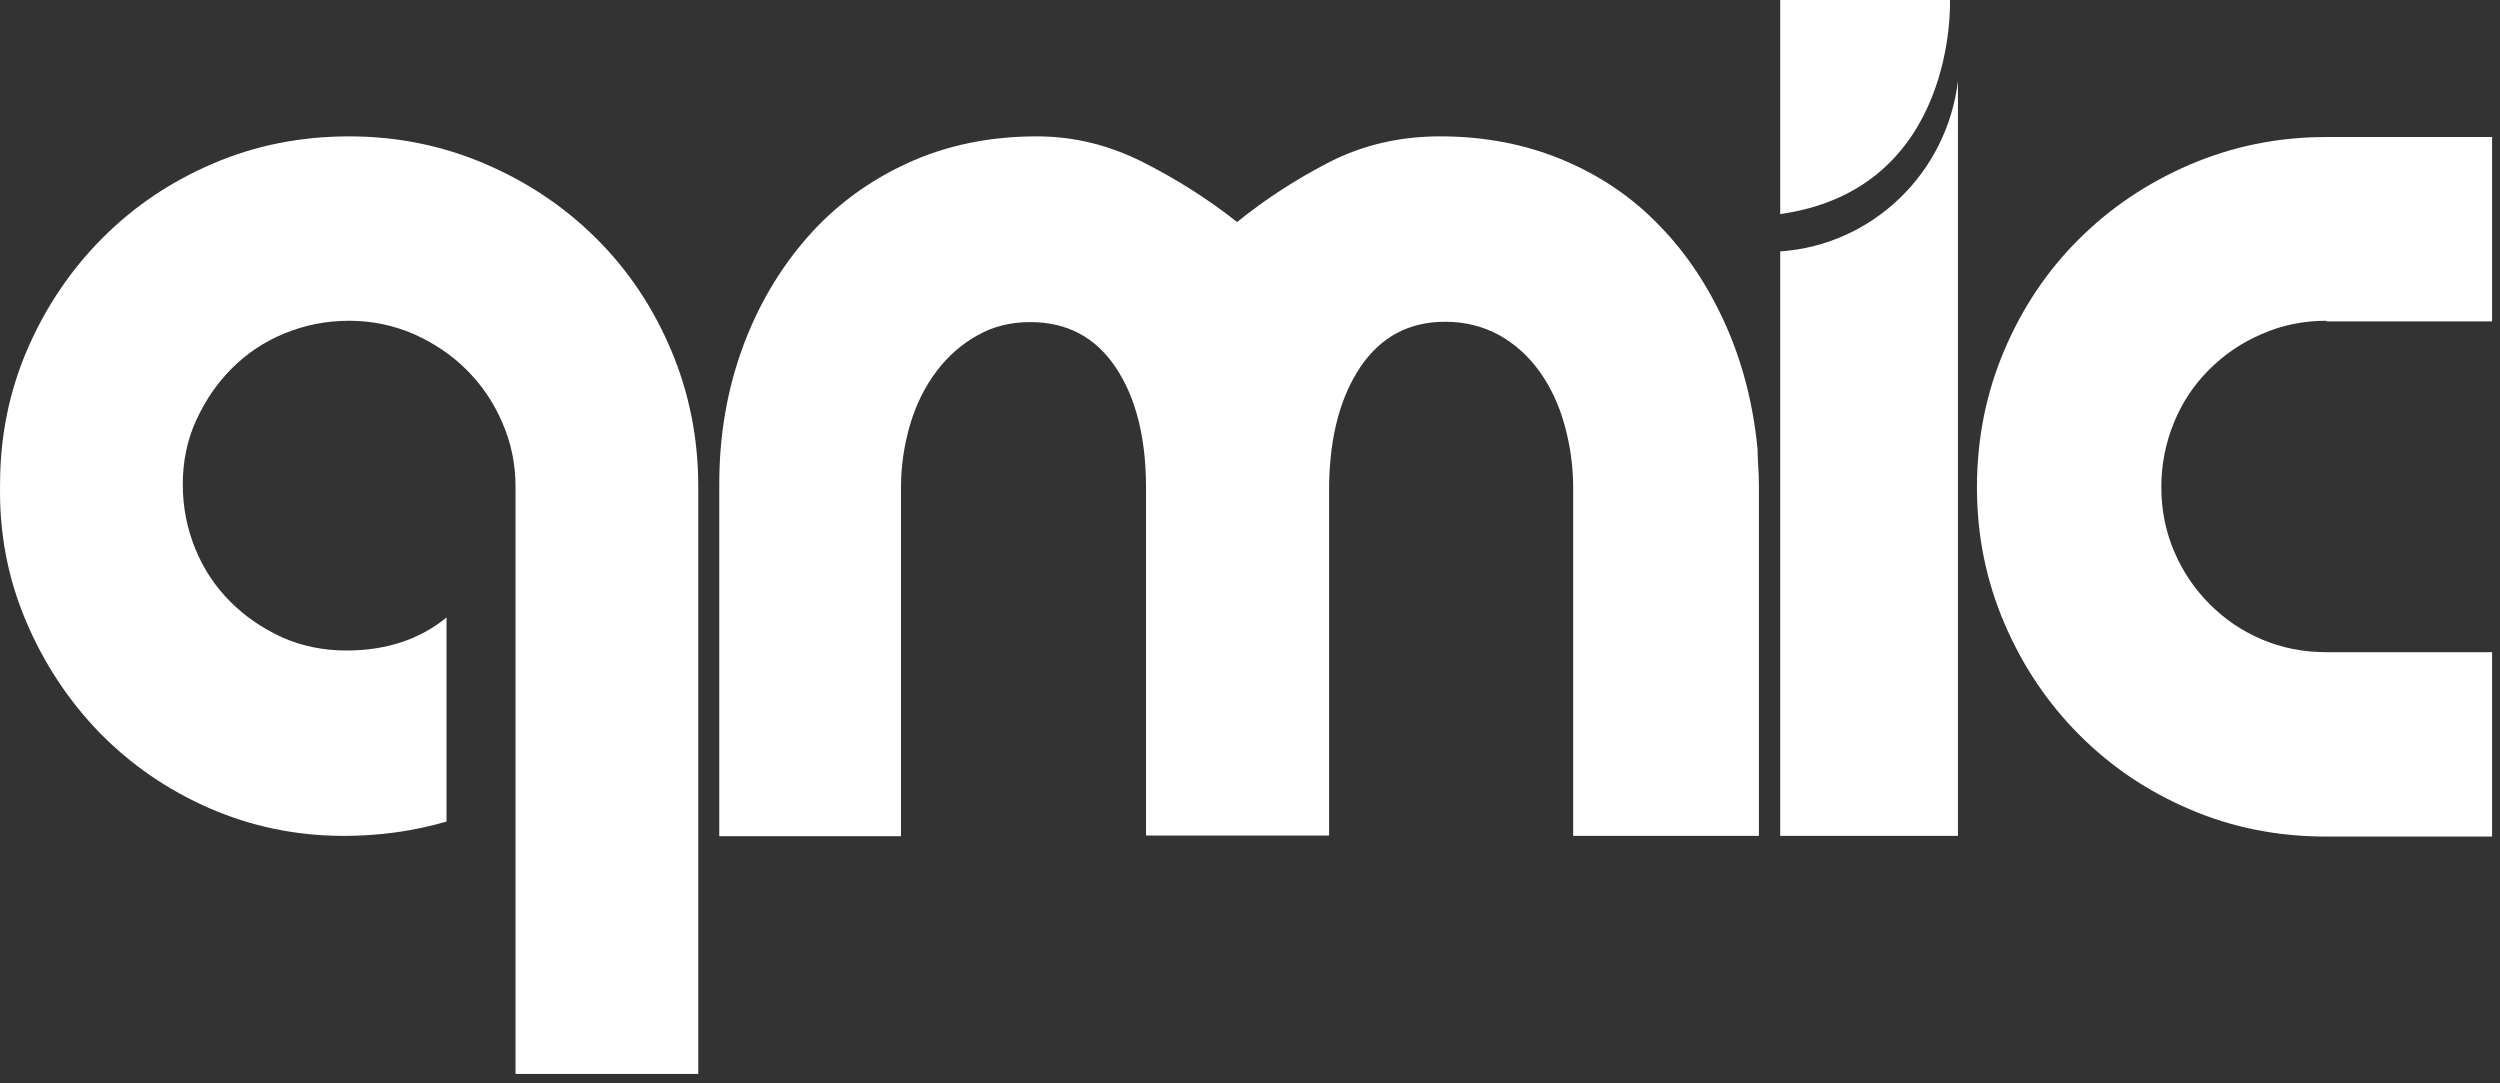 <?xml version="1.0" encoding="UTF-8"?>
<svg width="240px" height="104px" viewBox="0 0 240 104" version="1.1" xmlns="http://www.w3.org/2000/svg" xmlns:xlink="http://www.w3.org/1999/xlink">
    <rect x="0" y="0" width="240" height="104" fill="#333333" stroke="none"/>
    <title>Group 3</title>
    <g id="Page-1" stroke="none" stroke-width="1" fill="none" fill-rule="evenodd">
        <g id="Group-3" transform="translate(0, 0)" fill="#FFFFFF">
            <path d="M187.194,0 C187.194,0 187.962,18.149 170.901,20.55 L170.901,0 L187.194,0 Z" id="Fill-1"></path>
            <path d="M67.065,103.1 L49.492,103.1 L49.492,46.765 C49.492,44.556 49.076,42.507 48.212,40.555 C47.379,38.602 46.228,36.938 44.787,35.497 C43.347,34.057 41.65,32.937 39.73,32.073 C37.809,31.241 35.729,30.792 33.52,30.792 C31.311,30.792 29.263,31.208 27.31,32.009 C25.357,32.809 23.693,33.929 22.253,35.37 C20.813,36.81 19.692,38.475 18.828,40.363 C17.964,42.251 17.547,44.3 17.547,46.509 C17.547,48.717 17.964,50.766 18.764,52.718 C19.564,54.671 20.685,56.335 22.125,57.776 C23.565,59.216 25.23,60.336 27.118,61.201 C29.007,62.033 31.055,62.449 33.264,62.449 C37.073,62.449 40.274,61.392 42.866,59.28 L42.866,78.87 C39.666,79.798 36.369,80.246 33.008,80.246 C28.462,80.246 24.141,79.35 20.108,77.589 C16.075,75.829 12.554,73.396 9.545,70.323 C6.568,67.25 4.2,63.665 2.471,59.568 C0.743,55.471 -0.089,51.118 0.007,46.476 C0.007,41.835 0.903,37.514 2.664,33.449 C4.424,29.416 6.825,25.863 9.865,22.822 C12.906,19.781 16.427,17.412 20.492,15.684 C24.525,13.955 28.878,13.092 33.52,13.092 C38.161,13.092 42.514,13.988 46.611,15.748 C50.709,17.509 54.262,19.909 57.302,22.95 C60.343,25.991 62.712,29.544 64.44,33.641 C66.169,37.738 67.033,42.091 67.033,46.733 L67.033,103.1 L67.065,103.1 Z" id="Fill-3"></path>
            <path d="M168.725,43.084 C168.725,43.596 168.757,44.141 168.789,44.717 C168.822,45.292 168.854,45.901 168.854,46.477 L168.854,80.246 L151.025,80.246 L151.025,46.861 C151.025,44.748 150.737,42.731 150.193,40.779 C149.648,38.827 148.848,37.13 147.791,35.657 C146.736,34.185 145.455,33.033 143.918,32.169 C142.382,31.337 140.686,30.889 138.734,30.889 C135.277,30.889 132.587,32.328 130.635,35.178 C128.683,38.059 127.69,41.803 127.594,46.444 L127.594,80.213 L110.021,80.213 L110.021,46.861 C110.021,42.059 109.061,38.187 107.109,35.273 C105.156,32.361 102.435,30.921 98.883,30.921 C97.026,30.921 95.329,31.337 93.825,32.2 C92.321,33.033 91.008,34.185 89.92,35.626 C88.832,37.066 87.968,38.763 87.392,40.684 C86.815,42.636 86.495,44.653 86.495,46.764 L86.495,80.278 L69.05,80.278 L69.05,46.477 C69.05,41.836 69.787,37.514 71.259,33.45 C72.731,29.416 74.812,25.863 77.469,22.823 C80.125,19.782 83.326,17.413 87.071,15.684 C90.816,13.956 94.977,13.091 99.523,13.091 C103.076,13.091 106.469,13.924 109.702,15.556 C112.934,17.189 115.975,19.11 118.76,21.317 C121.449,19.142 124.393,17.221 127.626,15.556 C130.828,13.924 134.38,13.091 138.253,13.091 C142.542,13.091 146.48,13.86 150.065,15.364 C153.65,16.869 156.754,18.98 159.347,21.701 C161.972,24.39 164.052,27.591 165.685,31.241 C167.317,34.922 168.309,38.858 168.725,43.084" id="Fill-6"></path>
            <path d="M223.332,30.793 C221.123,30.793 219.075,31.209 217.122,32.072 C215.17,32.904 213.505,34.057 212.064,35.498 C210.624,36.938 209.504,38.602 208.704,40.556 C207.903,42.508 207.487,44.556 207.487,46.764 C207.487,48.974 207.903,51.022 208.736,52.974 C209.568,54.926 210.721,56.592 212.161,58.032 C213.602,59.472 215.266,60.593 217.154,61.392 C219.043,62.193 221.091,62.608 223.3,62.608 L239.24,62.608 L239.24,80.309 L223.3,80.309 C218.658,80.309 214.306,79.445 210.272,77.718 C206.207,75.989 202.686,73.621 199.645,70.579 C196.604,67.538 194.204,63.986 192.443,59.889 C190.683,55.791 189.787,51.438 189.787,46.797 C189.787,42.156 190.651,37.803 192.38,33.706 C194.108,29.608 196.477,26.055 199.518,23.015 C202.559,19.974 206.111,17.573 210.208,15.812 C214.306,14.052 218.658,13.155 223.3,13.155 L239.24,13.155 L239.24,30.857 L223.332,30.857 L223.332,30.793 Z" id="Fill-8"></path>
            <path d="M187.962,7.778 L187.962,80.245 L170.901,80.245 L170.901,24.134 C179.769,23.526 186.906,16.612 187.962,7.778" id="Fill-10"></path>
        </g>
    </g>
</svg>
